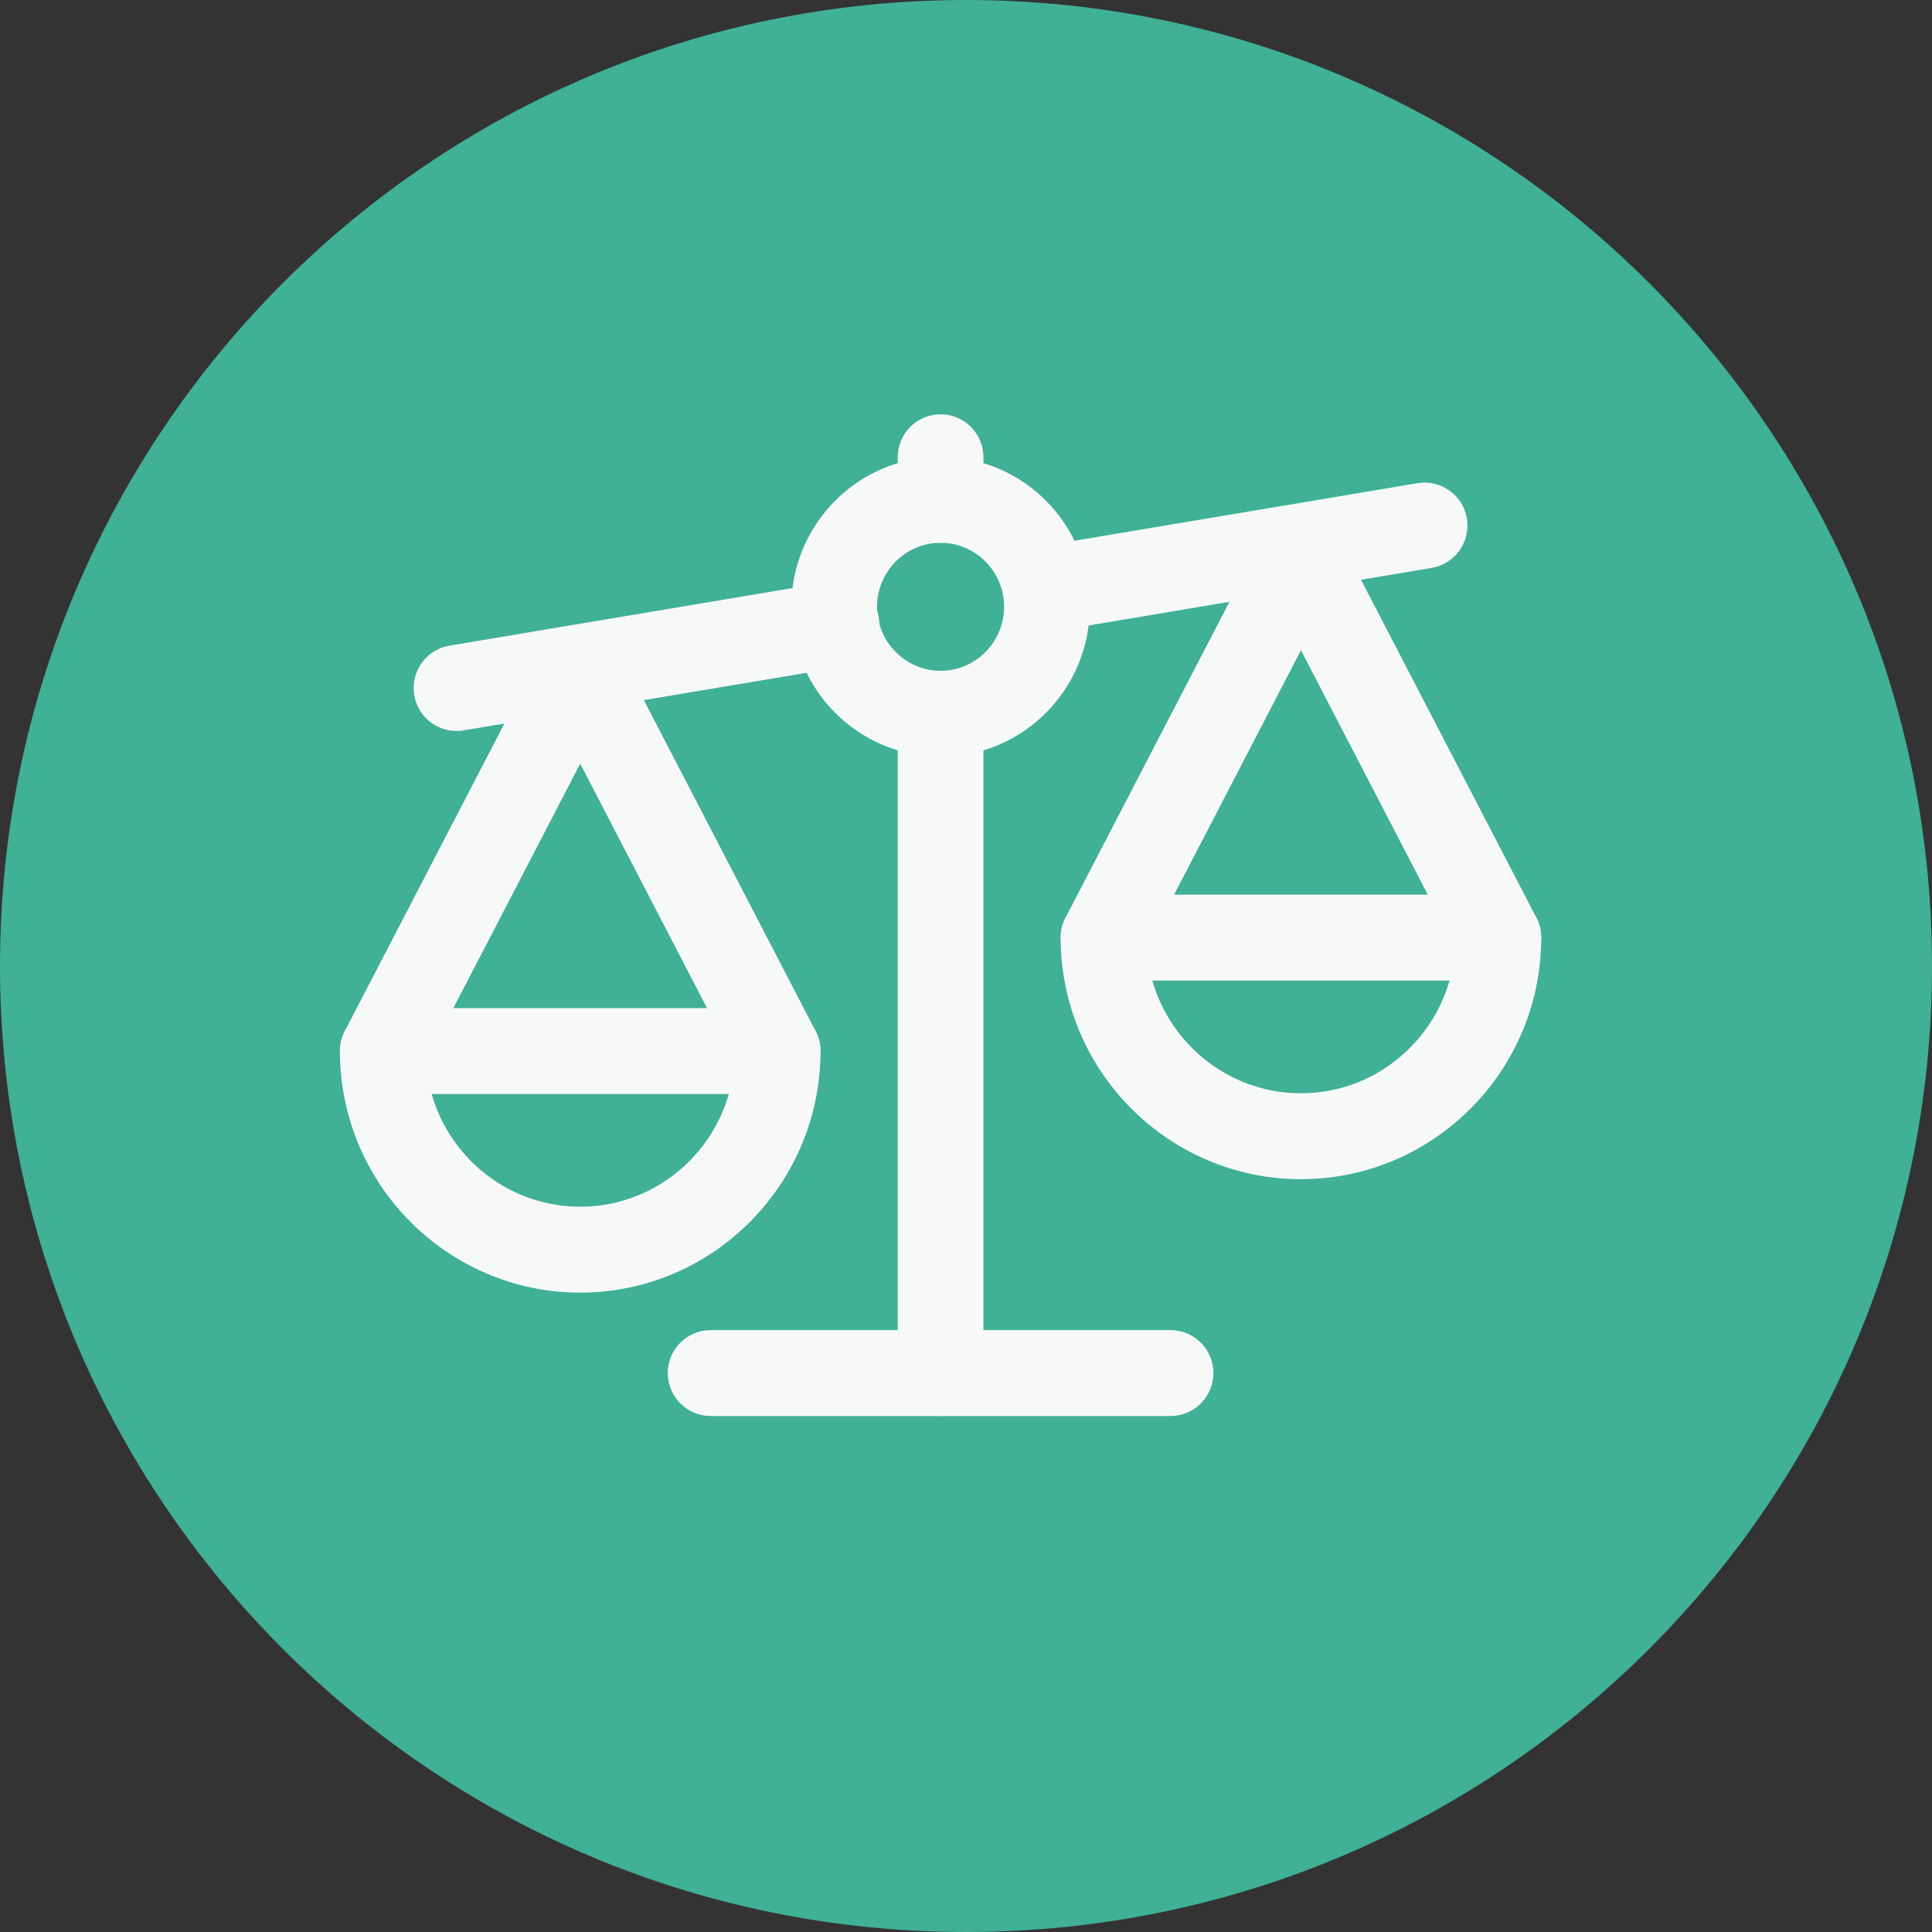 <?xml version="1.0" encoding="UTF-8" standalone="no"?>
<svg width="76px" height="76px" viewBox="0 0 76 76" version="1.1" xmlns="http://www.w3.org/2000/svg" xmlns:xlink="http://www.w3.org/1999/xlink">
    <rect x="0" y="0" width="76" height="76" fill="#333333" stroke="none"/>
    <!-- Generator: Sketch 39.1 (31720) - http://www.bohemiancoding.com/sketch -->
    <title>balance icon</title>
    <desc>Created with Sketch.</desc>
    <defs></defs>
    <g id="Website-1024" stroke="none" stroke-width="1" fill="none" fill-rule="evenodd">
        <g id="home" transform="translate(-774, -744)">
            <g id="how-it-works" transform="translate(0, 572)">
                <g id="how-it-work-steps" transform="translate(115, 172)">
                    <g id="balance-icon" transform="translate(659, 0)">
                        <path d="M38,76 C58.987,76 76,58.987 76,38 C76,17.013 58.987,0 38,0 C17.013,0 0,17.013 0,38 C0,58.987 17.013,76 38,76 Z" id="Oval-2" fill="#40B097"></path>
                        <g id="balance" transform="translate(14, 17)" stroke-width="2" stroke="#F7F9F9" fill="#9B9B9B">
                            <g id="Capa_1">
                                <g id="Group">
                                    <g transform="translate(3.114, 2.759)" id="Shape">
                                        <path d="M24.093,4.094 C23.764,4.094 23.473,3.855 23.417,3.517 C23.355,3.141 23.608,2.788 23.981,2.724 L38.813,0.234 C39.187,0.175 39.54,0.425 39.603,0.801 C39.664,1.177 39.412,1.531 39.039,1.594 L24.207,4.084 C24.17,4.091 24.132,4.094 24.093,4.094 L24.093,4.094 Z"></path>
                                        <path d="M0.843,7.996 C0.514,7.996 0.224,7.757 0.167,7.419 C0.106,7.044 0.358,6.69 0.731,6.626 L15.678,4.117 C16.057,4.05 16.405,4.309 16.468,4.684 C16.53,5.059 16.277,5.414 15.904,5.477 L0.957,7.986 C0.919,7.993 0.882,7.996 0.843,7.996 L0.843,7.996 Z"></path>
                                    </g>
                                    <g transform="translate(0, 3.138)" id="Shape">
                                        <g transform="translate(0, 0.517)">
                                            <path d="M37.175,24.731 C32.515,24.731 28.723,20.916 28.723,16.229 C28.723,15.848 29.03,15.539 29.409,15.539 L44.943,15.539 C45.321,15.539 45.629,15.848 45.629,16.229 C45.629,20.917 41.837,24.731 37.175,24.731 L37.175,24.731 Z M30.127,16.919 C30.473,20.524 33.502,23.352 37.175,23.352 C40.849,23.352 43.877,20.524 44.224,16.919 L30.127,16.919 L30.127,16.919 Z"></path>
                                            <path d="M29.409,16.919 C29.302,16.919 29.193,16.892 29.092,16.84 C28.756,16.663 28.627,16.247 28.801,15.909 L36.568,0.942 C36.805,0.487 37.547,0.487 37.784,0.942 L45.552,15.909 C45.726,16.247 45.597,16.663 45.261,16.84 C44.926,17.015 44.511,16.884 44.335,16.548 L37.176,2.753 L30.018,16.548 C29.894,16.783 29.656,16.919 29.409,16.919 L29.409,16.919 Z"></path>
                                            <path d="M8.825,29.193 C4.163,29.193 0.371,25.378 0.371,20.691 C0.371,20.31 0.679,20.001 1.057,20.001 L16.591,20.001 C16.97,20.001 17.277,20.31 17.277,20.691 C17.277,25.378 13.485,29.193 8.825,29.193 L8.825,29.193 Z M1.776,21.381 C2.121,24.986 5.151,27.814 8.825,27.814 C12.498,27.814 15.527,24.986 15.873,21.381 L1.776,21.381 L1.776,21.381 Z"></path>
                                            <path d="M16.591,21.381 C16.344,21.381 16.106,21.246 15.982,21.01 L8.824,7.215 L1.665,21.01 C1.489,21.348 1.075,21.476 0.739,21.302 C0.403,21.126 0.274,20.709 0.448,20.371 L8.216,5.404 C8.453,4.949 9.195,4.949 9.432,5.404 L17.199,20.371 C17.373,20.709 17.244,21.126 16.908,21.302 C16.807,21.354 16.698,21.381 16.591,21.381 L16.591,21.381 Z"></path>
                                        </g>
                                    </g>
                                    <path d="M23,11.766 C20.315,11.766 18.13,9.568 18.13,6.868 C18.13,4.168 20.315,1.971 23,1.971 C25.685,1.971 27.87,4.168 27.87,6.868 C27.87,9.57 25.685,11.766 23,11.766 L23,11.766 Z M23,3.352 C21.07,3.352 19.501,4.93 19.501,6.869 C19.501,8.808 21.07,10.388 23,10.388 C24.93,10.388 26.499,8.808 26.499,6.869 C26.499,4.93 24.93,3.352 23,3.352 L23,3.352 Z" id="Shape"></path>
                                    <path d="M23,37.702 C22.621,37.702 22.314,37.393 22.314,37.012 L22.314,11.076 C22.314,10.695 22.621,10.386 23,10.386 C23.379,10.386 23.686,10.695 23.686,11.076 L23.686,37.012 C23.686,37.393 23.379,37.702 23,37.702 L23,37.702 Z" id="Shape"></path>
                                    <path d="M23,3.352 C22.621,3.352 22.314,3.043 22.314,2.662 L22.314,0.988 C22.314,0.607 22.621,0.298 23,0.298 C23.379,0.298 23.686,0.607 23.686,0.988 L23.686,2.662 C23.686,3.043 23.379,3.352 23,3.352 L23,3.352 Z" id="Shape"></path>
                                    <path d="M32.046,37.702 L13.954,37.702 C13.576,37.702 13.268,37.393 13.268,37.012 C13.268,36.632 13.576,36.323 13.954,36.323 L32.046,36.323 C32.424,36.323 32.732,36.632 32.732,37.012 C32.732,37.393 32.426,37.702 32.046,37.702 L32.046,37.702 Z" id="Shape"></path>
                                </g>
                            </g>
                        </g>
                    </g>
                </g>
            </g>
        </g>
    </g>
</svg>
